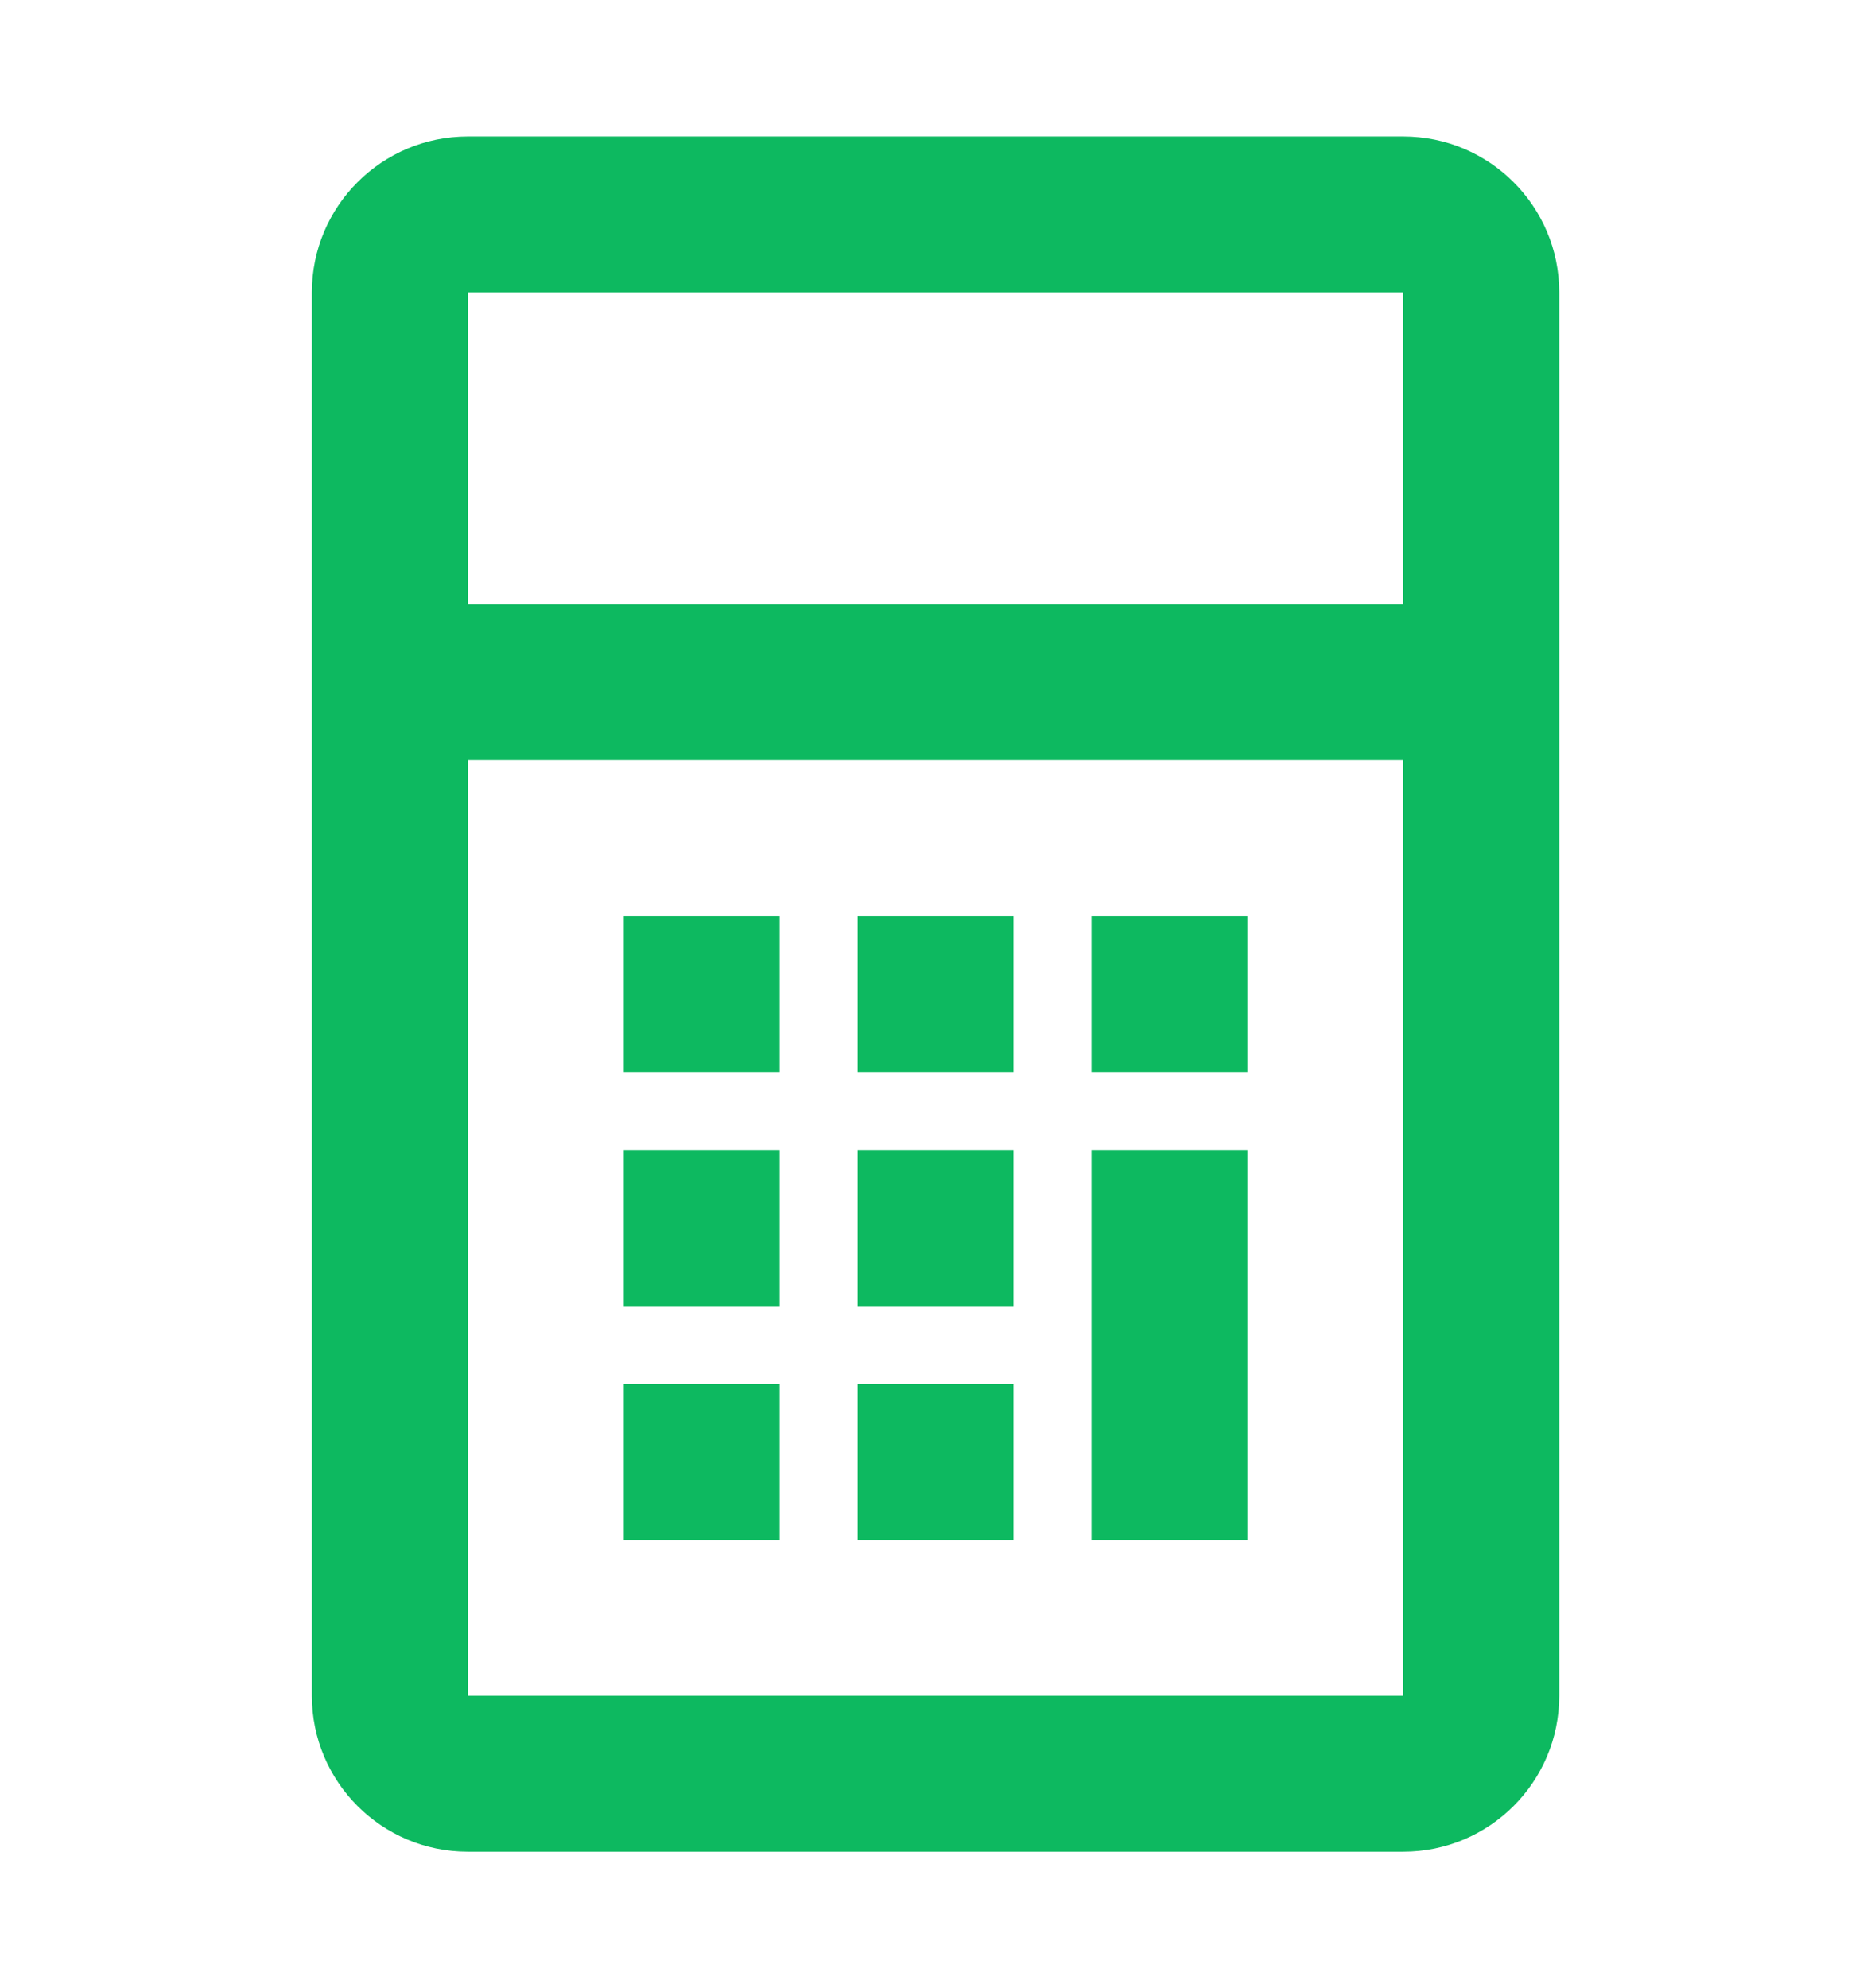 <svg width="16" height="17" viewBox="0 0 16 17" fill="none" xmlns="http://www.w3.org/2000/svg">
<path fill-rule="evenodd" clip-rule="evenodd" d="M12 1.167H4C3.264 1.167 2.667 1.764 2.667 2.5V14.5C2.667 15.236 3.264 15.833 4 15.833H12C12.737 15.833 13.334 15.236 13.334 14.5V2.5C13.334 1.764 12.737 1.167 12 1.167ZM4 5.167V2.5H12V5.167H4ZM4 6.5V14.5H12V6.5H4ZM6.667 13.167H5.334V11.833H6.667V13.167ZM7.334 13.167H8.667V11.833H7.334V13.167ZM10.667 13.167H9.334V11.167V10.5V9.833H10.667V10.5V11.167V13.167ZM5.334 11.167H6.667V9.833H5.334V11.167ZM8.667 11.167H7.334V9.833H8.667V11.167ZM6.667 9.167H5.334V7.833H6.667V9.167ZM7.334 9.167H8.667V7.833H7.334V9.167ZM10.667 9.167H9.334V7.833H10.667V9.167Z" fill="#0DB960"/>
</svg>
